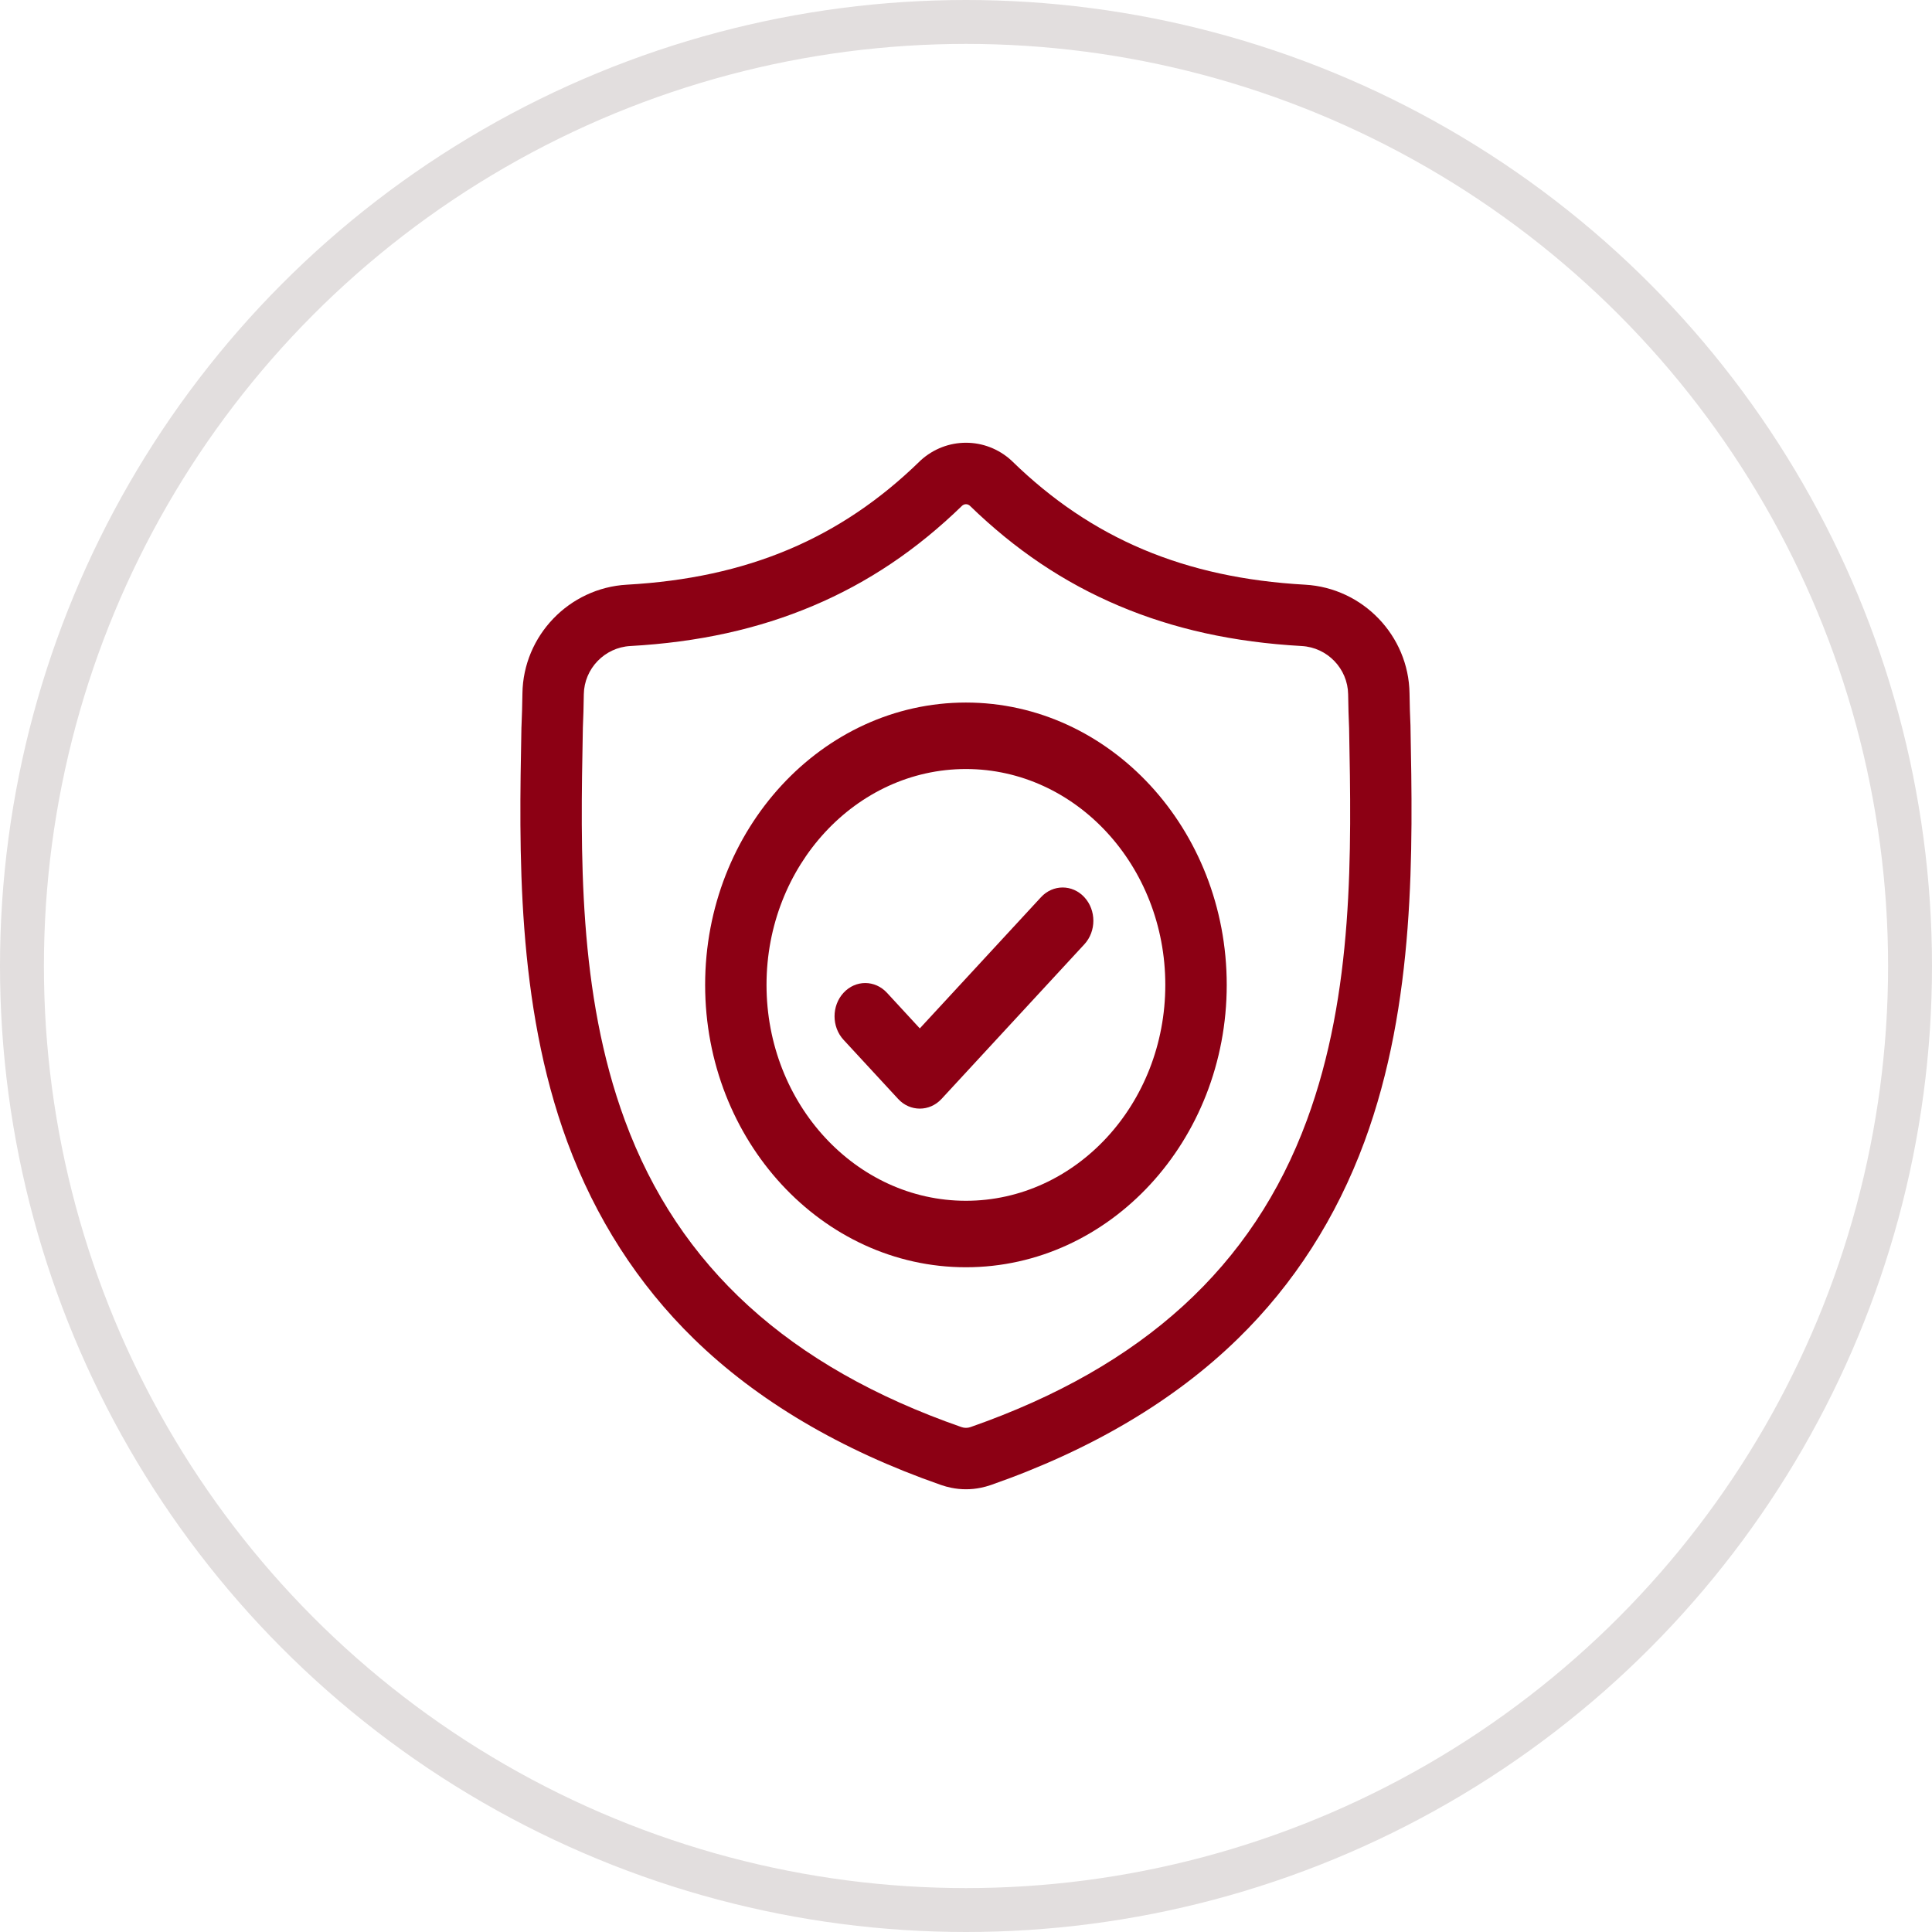 <svg width="44" height="44" viewBox="0 0 44 44" fill="none" xmlns="http://www.w3.org/2000/svg">
<path d="M32.123 16.55L32.123 16.531C32.112 16.302 32.105 16.06 32.101 15.791C32.082 14.477 31.037 13.39 29.723 13.316C26.983 13.163 24.863 12.27 23.051 10.504L23.036 10.489C22.445 9.948 21.554 9.948 20.963 10.489L20.948 10.504C19.136 12.27 17.017 13.163 14.276 13.316C12.962 13.39 11.917 14.477 11.898 15.791C11.894 16.059 11.887 16.301 11.877 16.531L11.875 16.574C11.822 19.369 11.756 22.846 12.919 26.003C13.559 27.738 14.528 29.247 15.799 30.488C17.246 31.9 19.142 33.021 21.433 33.82C21.508 33.846 21.585 33.867 21.664 33.883C21.776 33.906 21.887 33.917 22 33.917C22.111 33.917 22.224 33.906 22.335 33.883C22.414 33.867 22.492 33.846 22.567 33.82C24.855 33.02 26.749 31.898 28.195 30.485C29.466 29.245 30.434 27.735 31.075 25.999C32.242 22.834 32.176 19.349 32.123 16.55ZM29.762 25.515C28.535 28.842 26.031 31.127 22.105 32.5C22.091 32.505 22.076 32.509 22.061 32.512C22.02 32.52 21.979 32.52 21.938 32.512C21.923 32.509 21.908 32.505 21.894 32.5C17.964 31.13 15.458 28.846 14.232 25.519C13.159 22.61 13.22 19.417 13.274 16.601L13.274 16.585C13.285 16.343 13.292 16.09 13.296 15.811C13.305 15.228 13.77 14.745 14.354 14.713C15.905 14.626 17.267 14.326 18.519 13.796C19.769 13.267 20.879 12.521 21.913 11.516C21.965 11.472 22.034 11.472 22.086 11.516C23.12 12.521 24.23 13.267 25.48 13.796C26.732 14.326 28.094 14.626 29.645 14.713C30.23 14.745 30.694 15.228 30.703 15.812C30.707 16.092 30.714 16.345 30.725 16.585C30.779 19.405 30.838 22.6 29.762 25.515Z" fill="#8C0014"/>
<path d="M21.998 16C18.723 16 16.059 18.885 16.059 22.43C16.059 25.976 18.723 28.861 21.998 28.861C25.273 28.861 27.938 25.976 27.938 22.43C27.938 18.885 25.273 16 21.998 16ZM21.998 27.347C19.494 27.347 17.457 25.141 17.457 22.43C17.457 19.72 19.494 17.514 21.998 17.514C24.502 17.514 26.539 19.72 26.539 22.43C26.539 25.141 24.502 27.347 21.998 27.347Z" fill="#8C0014"/>
<path d="M23.707 20.434L20.948 23.421L20.2 22.61C19.926 22.314 19.484 22.314 19.211 22.61C18.938 22.906 18.938 23.385 19.211 23.681L20.454 25.027C20.59 25.175 20.769 25.248 20.948 25.248C21.127 25.248 21.306 25.175 21.443 25.027L24.696 21.505C24.969 21.209 24.969 20.73 24.696 20.434C24.423 20.138 23.98 20.138 23.707 20.434Z" fill="#8C0014"/>
<circle cx="22" cy="22" r="21.5" stroke="#E2DEDE"/>
</svg>
